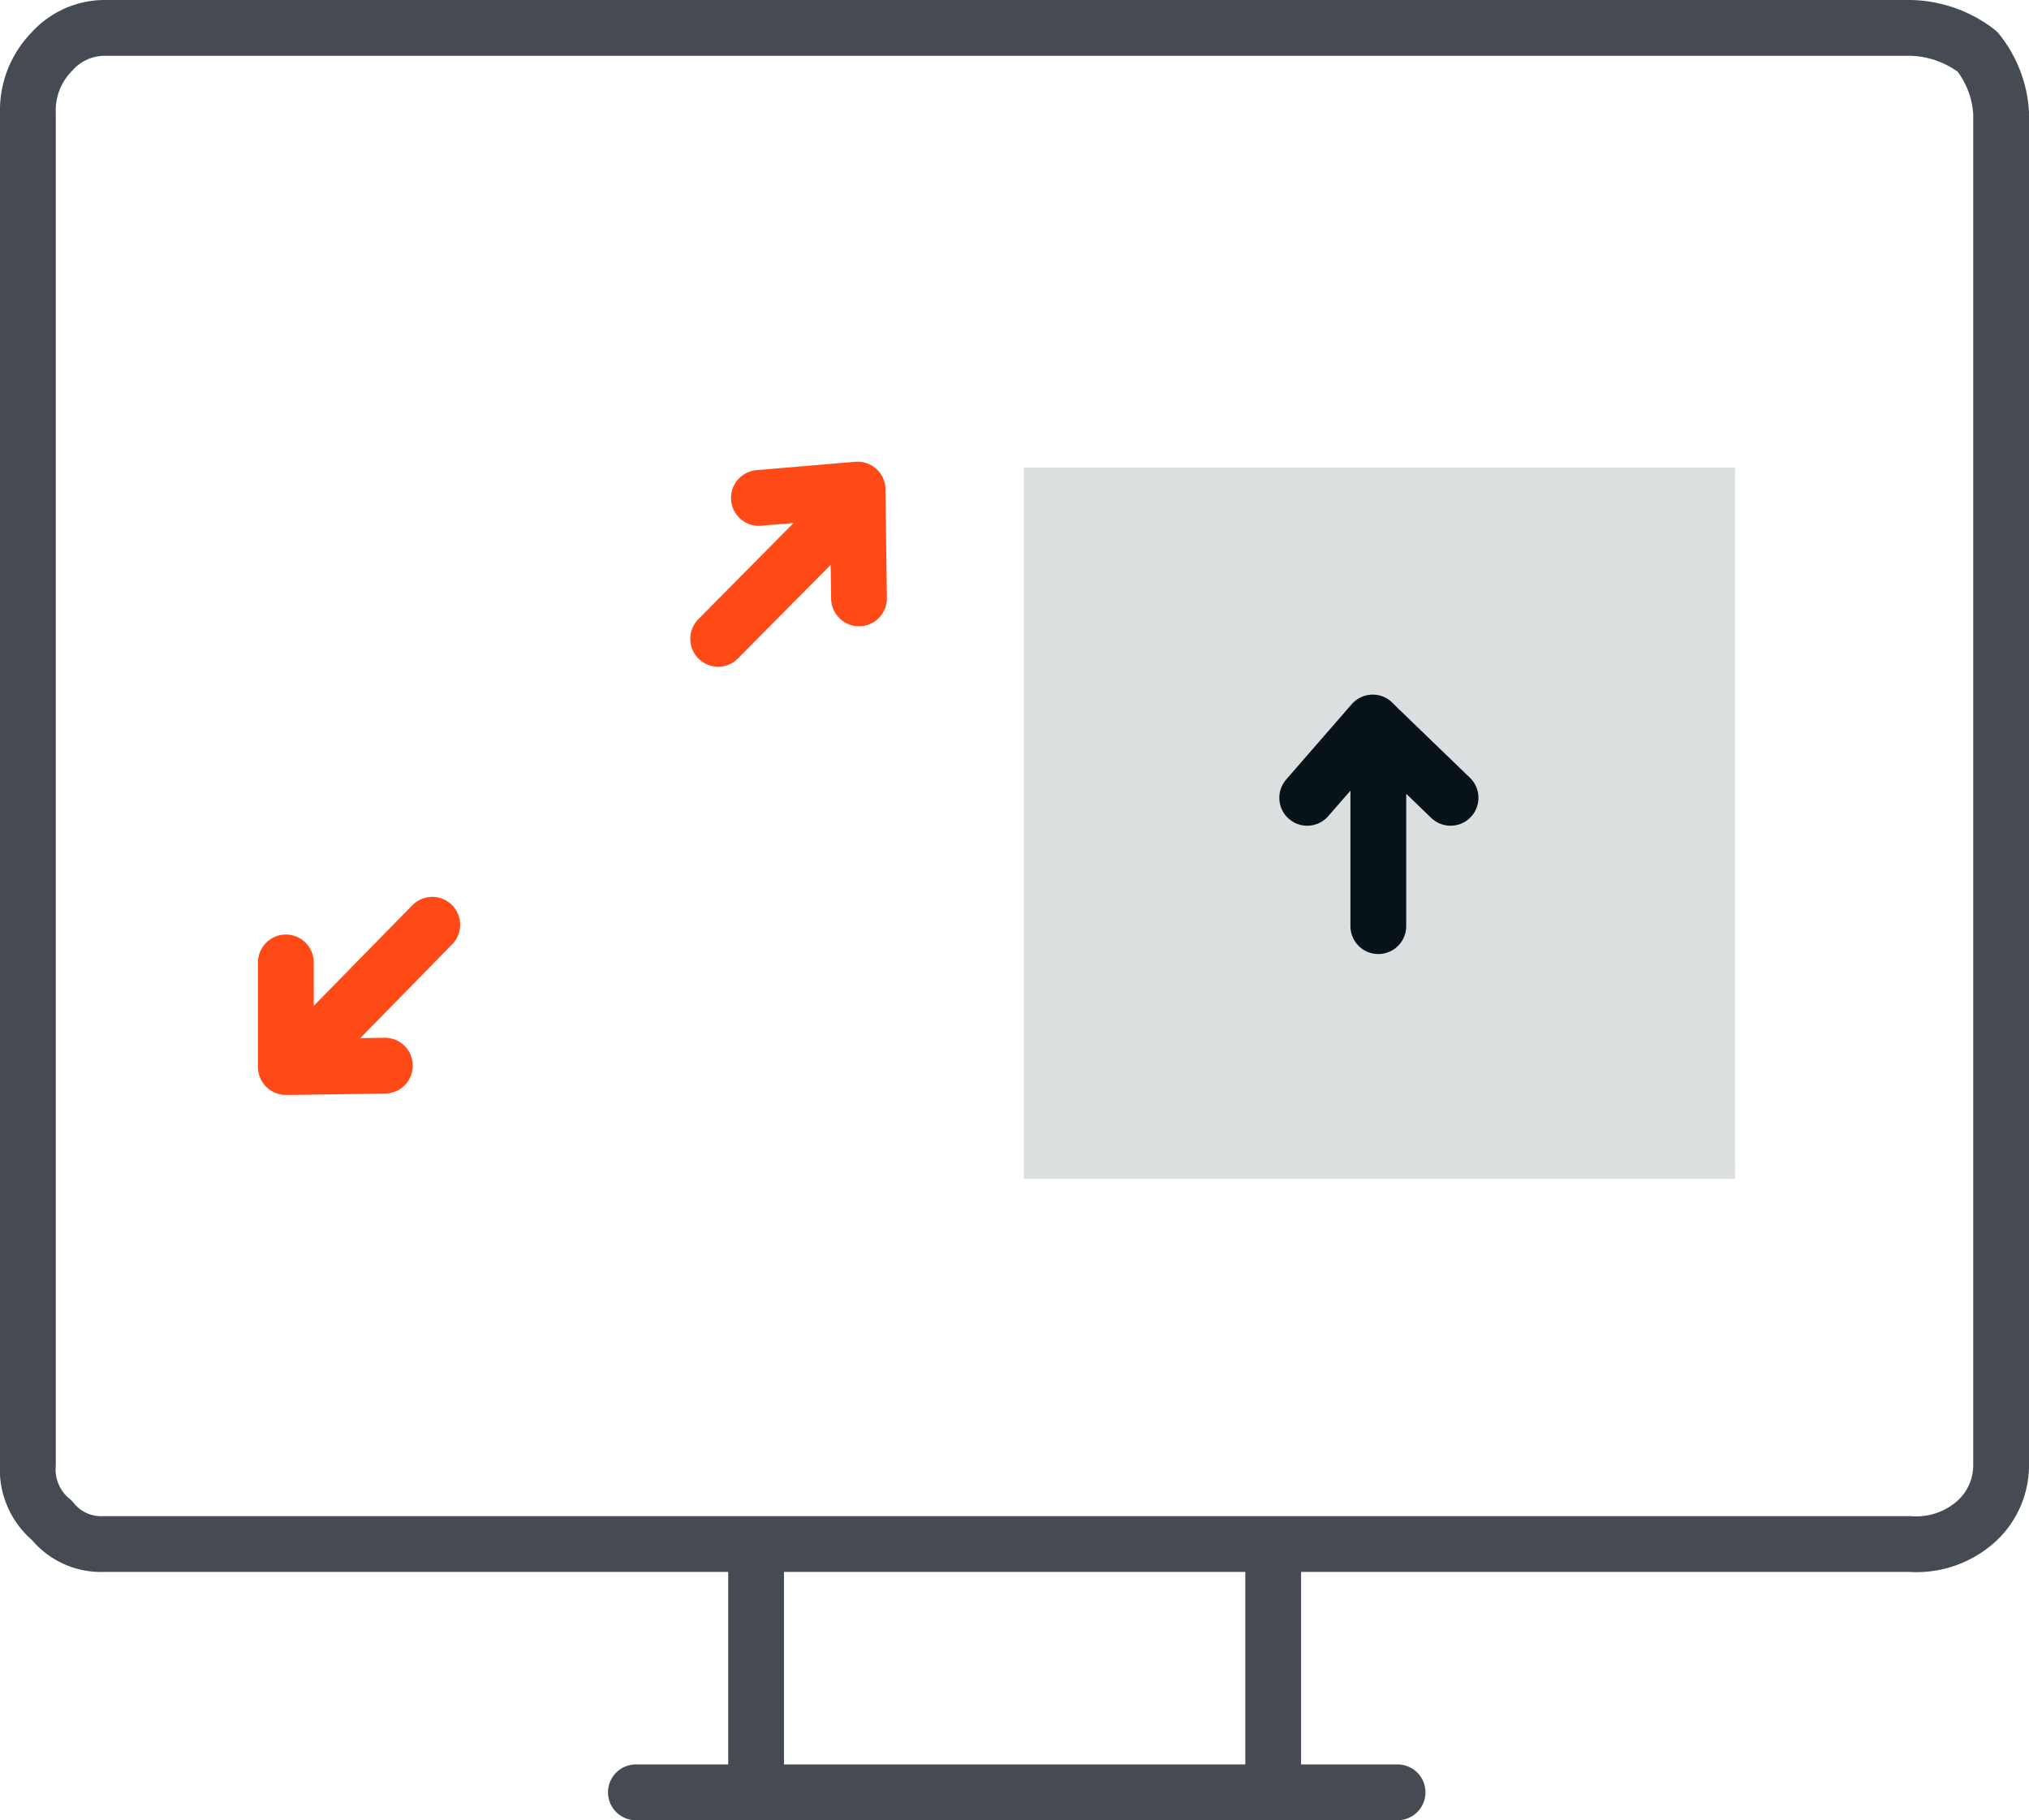 <svg id="Layer_1" data-name="Layer 1"
	xmlns="http://www.w3.org/2000/svg" viewBox="0 0 72.75 65.25">
	<defs>
		<style>.cls-1{fill:#dcdfdf;}.cls-2,.cls-3,.cls-4{fill:none;stroke-linecap:round;stroke-linejoin:round;stroke-width:2px;}.cls-2{stroke:#464a53;}.cls-3{stroke:#ff4a17;}.cls-4{stroke:#081219;}</style>
	</defs>
	<g id="Layer1_52_FILL" data-name="Layer1 52 FILL">
		<path class="cls-1" d="M62.79,17H37.29v25.5h25.5Z" transform="translate(-0.58 -0.24)"/>
	</g>
	<path id="Layer1_52_1_STROKES" data-name="Layer1 52 1 STROKES" class="cls-2" d="M46.23,55.59H69.08a3.21,3.21,0,0,0,2.4-.85,2.72,2.72,0,0,0,.85-2V4.29a3.88,3.88,0,0,0-.85-2.2,4.06,4.06,0,0,0-2.4-.85H4.28a2.55,2.55,0,0,0-1.84.85,3,3,0,0,0-.86,2.2V52.74a2.35,2.35,0,0,0,.86,2,2.25,2.25,0,0,0,1.84.85H46.23v8.9h4.46m-27.31,0h4.31v-8.9m18.54,8.9H27.69" transform="translate(-0.58 -0.24)"/>
	<path id="Layer1_52_2_STROKES" data-name="Layer1 52 2 STROKES" class="cls-3" d="M31.38,21.69l-.05-3.6-5,5.05m5-5.05v-.3l-3.54.3M16.08,33.39l-5,5.1,3.3-.05m-3.55-3.7,0,3.75H11" transform="translate(-0.58 -0.24)"/>
	<path id="Layer1_52_MEMBER_0_1_STROKES" data-name="Layer1 52 MEMBER 0 1 STROKES" class="cls-4" d="M52.59,28.84,50,26.34v7.1m0-7.1-.2-.2-2.35,2.7" transform="translate(-0.58 -0.24)"/>
</svg>

